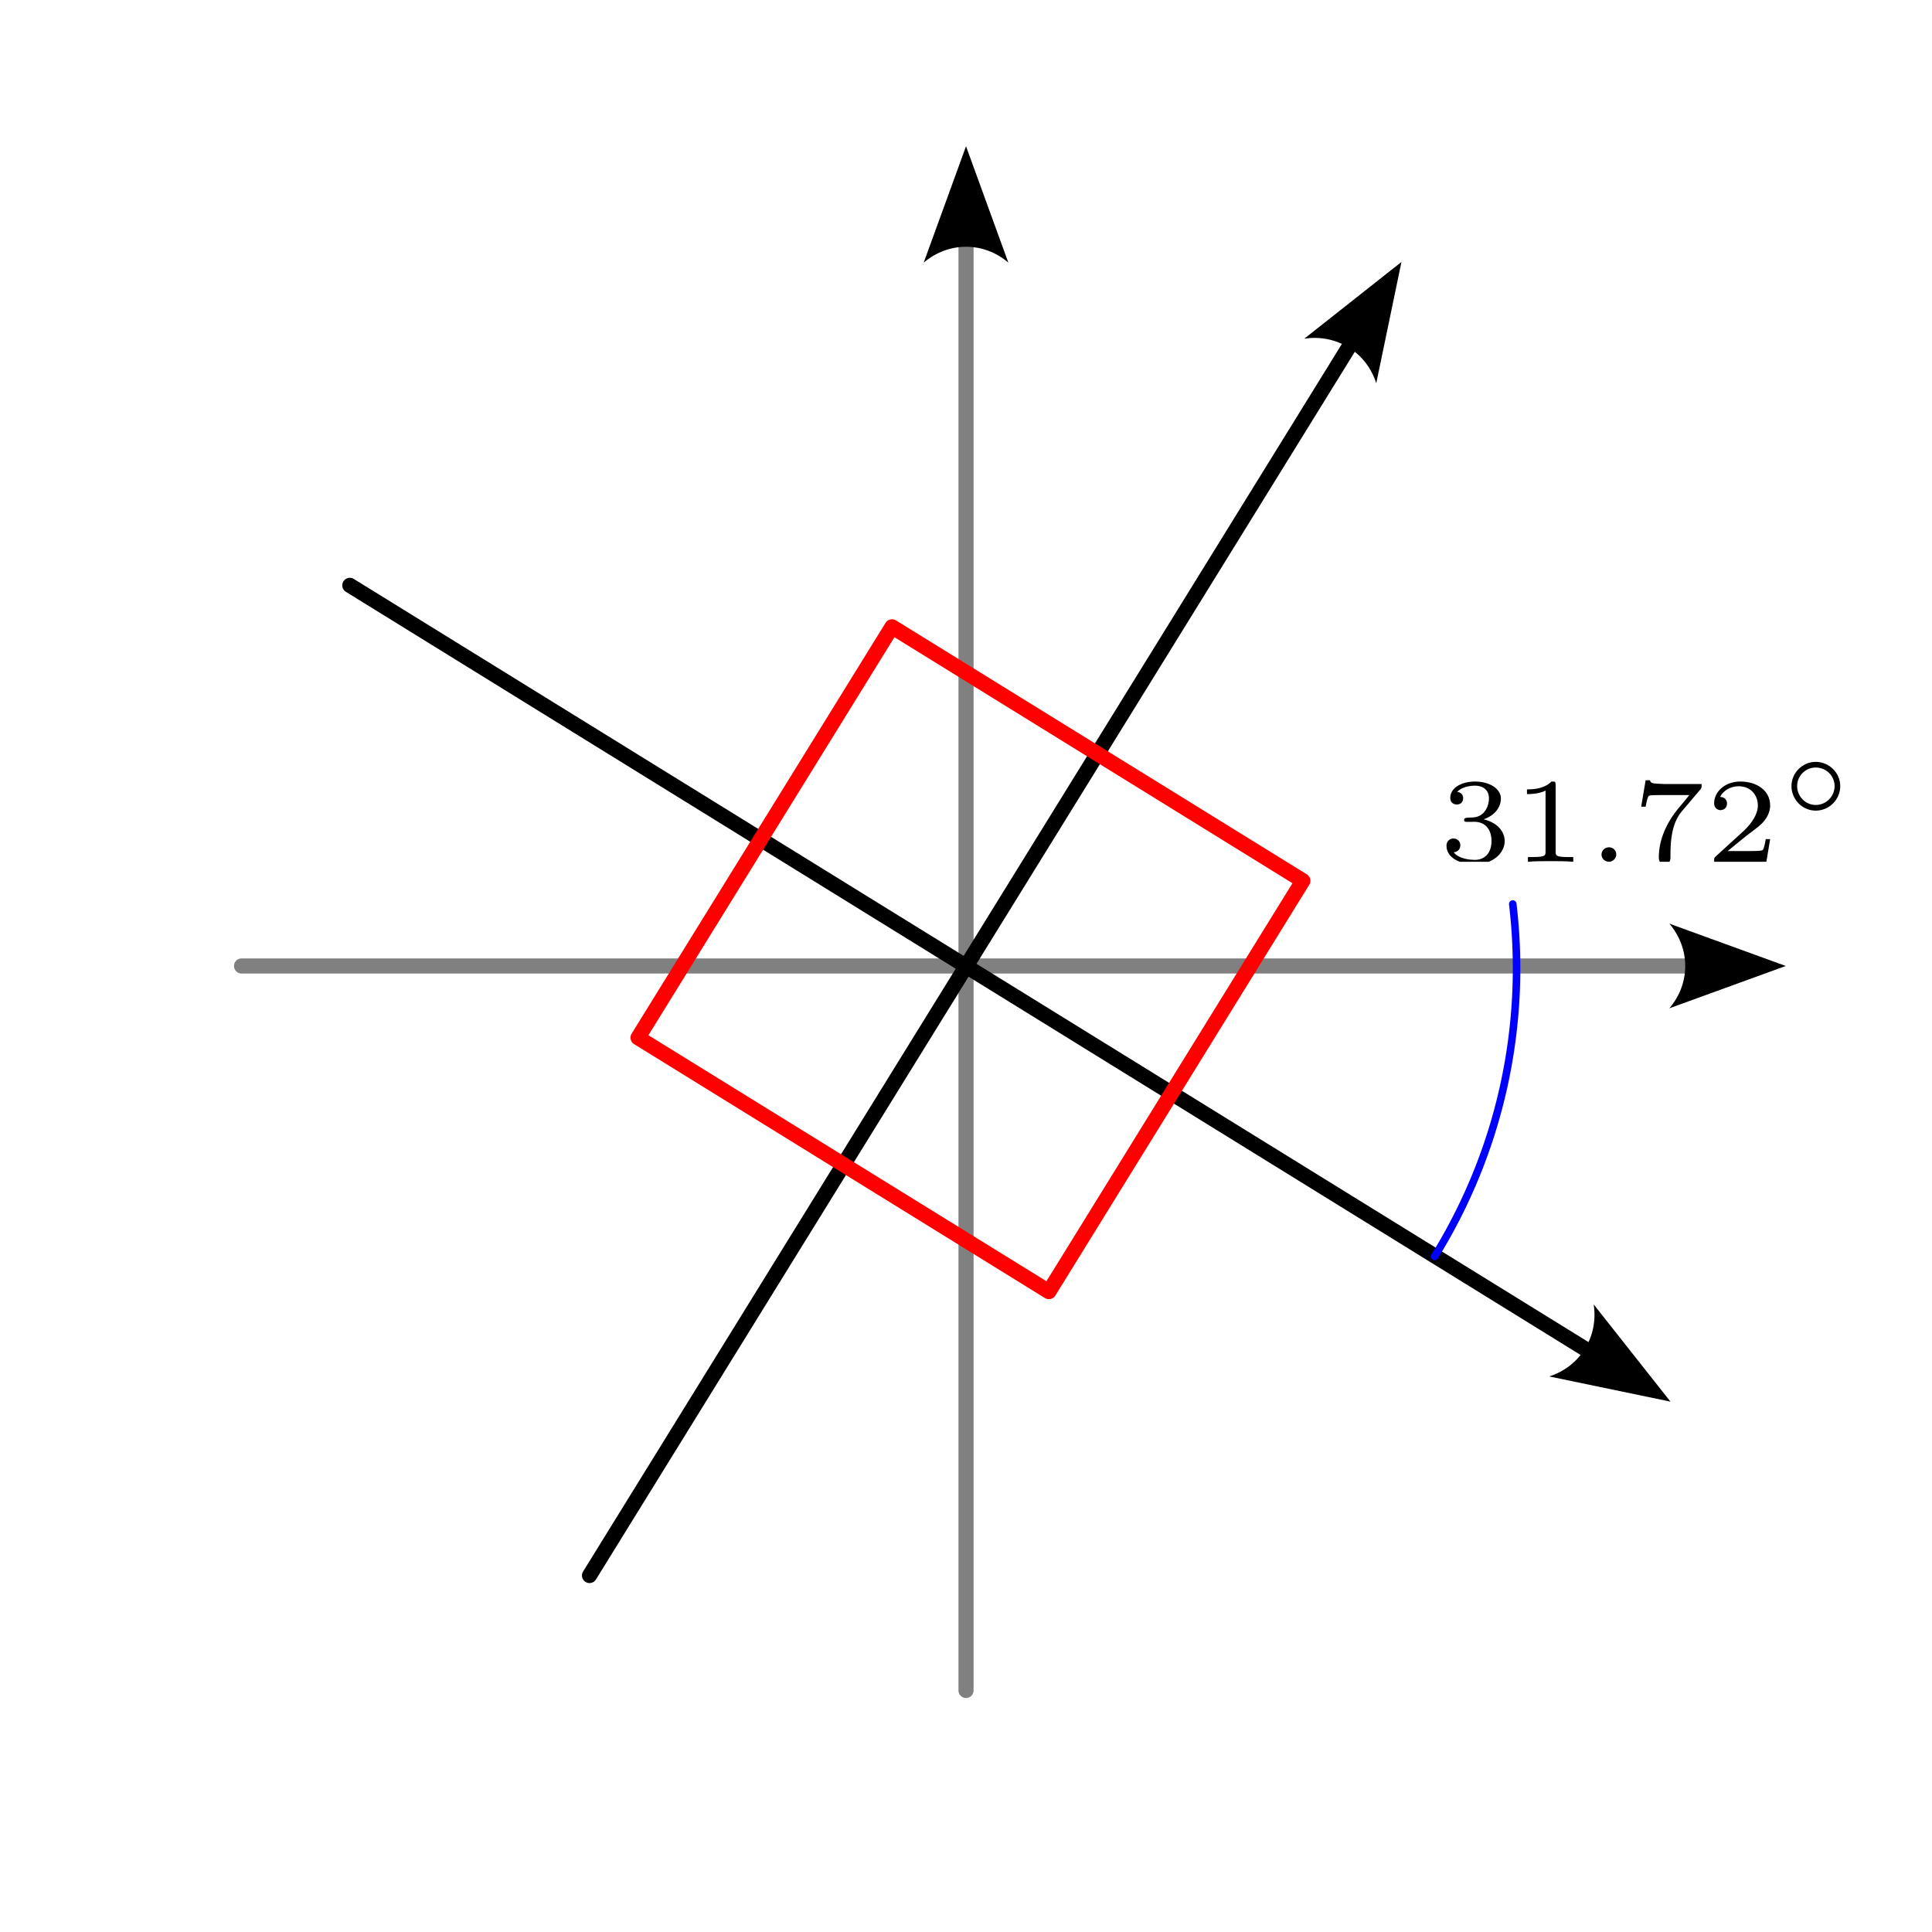 <?xml version="1.0" encoding="UTF-8" standalone="no"?>
<!-- Created with Inkscape (http://www.inkscape.org/) -->

<svg
   width="128"
   height="128"
   viewBox="0 0 33.867 33.867"
   version="1.1"
   id="svg5"
   sodipodi:docname="f12.svg"
   inkscape:version="1.2.1 (9c6d41e410, 2022-07-14)"
   xmlns:inkscape="http://www.inkscape.org/namespaces/inkscape"
   xmlns:sodipodi="http://sodipodi.sourceforge.net/DTD/sodipodi-0.dtd"
   xmlns="http://www.w3.org/2000/svg"
   xmlns:svg="http://www.w3.org/2000/svg">
  <sodipodi:namedview
     id="namedview7"
     pagecolor="#ffffff"
     bordercolor="#000000"
     borderopacity="0.25"
     inkscape:showpageshadow="false"
     inkscape:pageopacity="0.0"
     inkscape:pagecheckerboard="0"
     inkscape:deskcolor="#d1d1d1"
     inkscape:document-units="px"
     showgrid="true"
     inkscape:zoom="2.647615"
     inkscape:cx="139.55957"
     inkscape:cy="44.757263"
     inkscape:window-width="1920"
     inkscape:window-height="1050"
     inkscape:window-x="0"
     inkscape:window-y="18"
     inkscape:window-maximized="1"
     inkscape:current-layer="layer1"
     showguides="true">
    <inkscape:grid
       type="xygrid"
       id="grid132"
       spacingx="1.058"
       spacingy="1.058"
       empspacing="4"
       originx="0"
       originy="0" />
    <sodipodi:guide
       position="-93.133,33.867"
       orientation="0,-1"
       id="guide43929"
       inkscape:locked="false" />
    <sodipodi:guide
       position="-93.133,-4.2313893e-06"
       orientation="0,-1"
       id="guide43931"
       inkscape:locked="false" />
    <sodipodi:guide
       position="-93.133,-33.867"
       orientation="0,-1"
       id="guide43980"
       inkscape:locked="false" />
    <sodipodi:guide
       position="-93.133,-67.733"
       orientation="0,-1"
       id="guide50670"
       inkscape:locked="false" />
    <sodipodi:guide
       position="-93.133,-101.6"
       orientation="0,-1"
       id="guide53390"
       inkscape:locked="false" />
    <sodipodi:guide
       position="-93.133,-135.467"
       orientation="0,-1"
       id="guide56092"
       inkscape:locked="false" />
    <sodipodi:guide
       position="-93.133,-169.333"
       orientation="0,-1"
       id="guide60236"
       inkscape:locked="false" />
    <sodipodi:guide
       position="-33.867,33.867"
       orientation="1,0"
       id="guide64322"
       inkscape:locked="false" />
    <sodipodi:guide
       position="-1.526187e-06,33.867"
       orientation="1,0"
       id="guide77000"
       inkscape:locked="false" />
    <sodipodi:guide
       position="33.867,33.867"
       orientation="1,0"
       id="guide91126"
       inkscape:locked="false" />
    <sodipodi:guide
       position="16.933,16.933"
       orientation="0,-1"
       id="guide94039"
       inkscape:locked="false" />
    <sodipodi:guide
       position="50.8,-41.275"
       orientation="1,0"
       id="guide94041"
       inkscape:locked="false" />
    <sodipodi:guide
       position="67.733,33.867"
       orientation="1,0"
       id="guide98266"
       inkscape:locked="false" />
    <sodipodi:guide
       position="16.933,-16.933"
       orientation="1,0"
       id="guide108765"
       inkscape:locked="false" />
    <sodipodi:guide
       position="16.933,-16.933"
       orientation="0,-1"
       id="guide108767"
       inkscape:locked="false" />
    <sodipodi:guide
       position="-93.133,-203.2"
       orientation="0,-1"
       id="guide305044"
       inkscape:locked="false" />
  </sodipodi:namedview>
  <defs
     id="defs2">
    <marker
       style="overflow:visible"
       id="Arrow2-3"
       refX="0"
       refY="0"
       orient="auto-start-reverse"
       inkscape:stockid="Arrow2"
       markerWidth="7.7"
       markerHeight="5.6"
       viewBox="0 0 7.7 5.6"
       inkscape:isstock="true"
       inkscape:collect="always"
       preserveAspectRatio="xMidYMid">
      <path
         transform="scale(0.7)"
         d="M -2,-4 9,0 -2,4 c 2,-2.33 2,-5.66 0,-8 z"
         style="fill:context-stroke;fill-rule:evenodd;stroke:none"
         id="arrow2L-6" />
    </marker>
    <marker
       style="overflow:visible"
       id="Arrow2-35"
       refX="0"
       refY="0"
       orient="auto-start-reverse"
       inkscape:stockid="Arrow2"
       markerWidth="7.7"
       markerHeight="5.6"
       viewBox="0 0 7.7 5.6"
       inkscape:isstock="true"
       inkscape:collect="always"
       preserveAspectRatio="xMidYMid">
      <path
         transform="scale(0.7)"
         d="M -2,-4 9,0 -2,4 c 2,-2.33 2,-5.66 0,-8 z"
         style="fill:context-stroke;fill-rule:evenodd;stroke:none"
         id="arrow2L-62" />
    </marker>
    <clipPath
       id="clipPath3859">
      <path
         d="M 0,0 H 7 V 4.965 H 0 Z m 0,0"
         id="path60181" />
    </clipPath>
    <clipPath
       id="clipPath45587">
      <path
         d="M 8,4 H 9 V 4.965 H 8 Z m 0,0"
         id="path25901" />
    </clipPath>
    <clipPath
       id="clipPath14834">
      <path
         d="m 10,0 h 7 v 4.965 h -7 z m 0,0"
         id="path20512" />
    </clipPath>
  </defs>
  <g
     inkscape:label="Capa 1"
     inkscape:groupmode="layer"
     id="layer1"
     transform="translate(-93.133)">
    <rect
       style="fill:#ffffff;stroke:none;stroke-width:0.026;stroke-linecap:round;stroke-linejoin:round;paint-order:stroke markers fill"
       id="rect21284"
       width="33.867"
       height="33.867"
       x="93.133"
       y="0"
       inkscape:export-filename="f11.svg"
       inkscape:export-xdpi="96"
       inkscape:export-ydpi="96" />
    <path
       style="fill:none;stroke:#808080;stroke-width:0.265;stroke-linecap:round;stroke-linejoin:round;marker-end:url(#Arrow2-3);paint-order:stroke markers fill"
       d="M 110.067,29.633 V 4.233"
       id="path86914"
       sodipodi:nodetypes="cc" />
    <path
       style="fill:none;stroke:#808080;stroke-width:0.265;stroke-linecap:round;stroke-linejoin:round;marker-end:url(#Arrow2-3);paint-order:stroke markers fill"
       d="M 97.367,16.933 H 122.767"
       id="path86916"
       sodipodi:nodetypes="cc" />
    <path
       style="fill:none;stroke:#000000;stroke-width:0.265;stroke-linecap:round;stroke-linejoin:round;marker-end:url(#Arrow2-35);paint-order:stroke markers fill"
       d="M 103.467,27.618 116.822,6.012"
       id="path41800-1"
       sodipodi:nodetypes="cc" />
    <path
       style="fill:none;stroke:#000000;stroke-width:0.265;stroke-linecap:round;stroke-linejoin:round;marker-end:url(#Arrow2-35);paint-order:stroke markers fill"
       d="M 99.265,10.261 120.995,23.692"
       id="path42587-2"
       sodipodi:nodetypes="cc" />
    <rect
       style="fill:none;stroke:#ff0000;stroke-width:0.265;stroke-linecap:round;stroke-linejoin:round;paint-order:stroke markers fill"
       id="rect41744-9"
       width="8.467"
       height="8.467"
       x="98.299"
       y="-47.841"
       transform="rotate(31.72)" />
    <path
       style="fill:none;stroke:#0000ff;stroke-width:0.132;stroke-linecap:round;stroke-linejoin:round;stroke-dasharray:none;stroke-dashoffset:0;paint-order:stroke markers fill"
       id="path225718"
       sodipodi:type="arc"
       sodipodi:cx="110.12992"
       sodipodi:cy="16.976629"
       sodipodi:rx="9.5882578"
       sodipodi:ry="9.5882578"
       sodipodi:start="6.1651001"
       sodipodi:end="0.55453346"
       sodipodi:arc-type="arc"
       d="m 119.651,15.847 a 9.588,9.588 0 0 1 -1.37,6.178"
       sodipodi:open="true" />
    <g
       id="g254546"
       transform="matrix(0.353,0,0,0.353,118.357,13.354)">
      <g
         clip-path="url(#clipPath3859)"
         clip-rule="nonzero"
         id="g48">
        <g
           style="fill:#000000;fill-opacity:1"
           id="g46">
          <g
             id="use42"
             transform="translate(0,4.964)">
            <path
               style="stroke:none"
               d="m 1.766,-1.984 c 0.5,0 0.844,0.344 0.844,0.953 0,0.656 -0.391,0.938 -0.828,0.938 C 1.609,-0.094 1,-0.125 0.734,-0.469 0.969,-0.5 1.062,-0.656 1.062,-0.812 c 0,-0.203 -0.141,-0.344 -0.344,-0.344 -0.156,0 -0.344,0.109 -0.344,0.359 0,0.594 0.656,0.922 1.422,0.922 0.891,0 1.469,-0.562 1.469,-1.156 0,-0.438 -0.328,-0.906 -1.047,-1.078 0.484,-0.156 0.859,-0.547 0.859,-1.031 0,-0.484 -0.562,-0.844 -1.281,-0.844 -0.703,0 -1.234,0.328 -1.234,0.812 0,0.266 0.203,0.328 0.328,0.328 0.156,0 0.312,-0.094 0.312,-0.312 0,-0.188 -0.125,-0.297 -0.297,-0.312 0.281,-0.312 0.828,-0.312 0.891,-0.312 0.297,0 0.688,0.141 0.688,0.641 0,0.328 -0.188,0.906 -0.797,0.938 -0.109,0 -0.266,0.016 -0.312,0.016 -0.062,0.016 -0.125,0.016 -0.125,0.109 0,0.094 0.062,0.094 0.156,0.094 z m 0,0"
               id="path73" />
          </g>
          <g
             id="use44"
             transform="translate(3.653,4.964)">
            <path
               style="stroke:none"
               d="m 2.141,-3.797 c 0,-0.188 -0.016,-0.188 -0.203,-0.188 -0.391,0.391 -1,0.391 -1.219,0.391 v 0.234 c 0.156,0 0.562,0 0.922,-0.172 v 3.016 c 0,0.203 0,0.281 -0.625,0.281 h -0.25 V 0 c 0.328,-0.031 0.797,-0.031 1.125,-0.031 0.328,0 0.797,0 1.125,0.031 v -0.234 h -0.25 c -0.625,0 -0.625,-0.078 -0.625,-0.281 z m 0,0"
               id="path77" />
          </g>
        </g>
      </g>
      <g
         clip-path="url(#clipPath45587)"
         clip-rule="nonzero"
         id="g54">
        <g
           style="fill:#000000;fill-opacity:1"
           id="g52">
          <g
             id="use50"
             transform="translate(7.306,4.964)">
            <path
               style="stroke:none"
               d="m 1.5,-0.359 c 0,-0.219 -0.172,-0.359 -0.359,-0.359 -0.219,0 -0.375,0.172 -0.375,0.359 C 0.766,-0.156 0.938,0 1.141,0 1.328,0 1.5,-0.172 1.5,-0.359 Z m 0,0"
               id="path81" />
          </g>
        </g>
      </g>
      <g
         clip-path="url(#clipPath14834)"
         clip-rule="nonzero"
         id="g62">
        <g
           style="fill:#000000;fill-opacity:1"
           id="g60">
          <g
             id="use56"
             transform="translate(9.575,4.964)">
            <path
               style="stroke:none"
               d="m 3.422,-3.609 c 0.047,-0.062 0.047,-0.078 0.047,-0.25 H 1.922 c -0.234,0 -0.391,0 -0.625,-0.016 C 1.016,-3.891 0.938,-3.906 0.906,-4.047 H 0.688 l -0.219,1.312 H 0.688 c 0.031,-0.125 0.078,-0.484 0.172,-0.547 0.047,-0.031 0.562,-0.031 0.656,-0.031 h 1.344 c -0.062,0.078 -0.375,0.469 -0.531,0.641 C 1.75,-1.969 1.344,-1.125 1.344,-0.219 c 0,0.062 0,0.344 0.297,0.344 0.281,0 0.281,-0.281 0.281,-0.359 v -0.156 c 0,-1.156 0.25,-1.734 0.547,-2.094 z m 0,0"
               id="path85" />
          </g>
          <g
             id="use58"
             transform="translate(13.228,4.964)">
            <path
               style="stroke:none"
               d="M 3.219,-1.125 H 3 C 2.984,-1.031 2.922,-0.641 2.844,-0.578 2.797,-0.531 2.312,-0.531 2.219,-0.531 H 1.109 L 1.875,-1.156 C 2.078,-1.328 2.609,-1.703 2.797,-1.891 2.969,-2.062 3.219,-2.375 3.219,-2.797 c 0,-0.75 -0.672,-1.188 -1.484,-1.188 -0.766,0 -1.297,0.516 -1.297,1.078 0,0.297 0.25,0.344 0.312,0.344 0.156,0 0.328,-0.109 0.328,-0.328 C 1.078,-3.016 1,-3.219 0.734,-3.219 0.875,-3.516 1.234,-3.75 1.656,-3.75 c 0.625,0 0.953,0.469 0.953,0.953 0,0.422 -0.281,0.859 -0.688,1.25 L 0.5,-0.25 C 0.438,-0.188 0.438,-0.188 0.438,0 h 2.594 z m 0,0"
               id="path89" />
          </g>
        </g>
      </g>
      <g
         style="fill:#000000;fill-opacity:1"
         id="g66">
        <g
           id="use64"
           transform="translate(16.881,2.456)">
          <path
             style="stroke:none"
             d="m 3.047,-1.25 c 0,-0.656 -0.547,-1.203 -1.219,-1.203 -0.656,0 -1.203,0.547 -1.203,1.203 0,0.672 0.547,1.219 1.203,1.219 0.672,0 1.219,-0.547 1.219,-1.219 z m -1.219,0.938 c -0.5,0 -0.922,-0.422 -0.922,-0.938 0,-0.516 0.422,-0.922 0.922,-0.922 0.516,0 0.938,0.406 0.938,0.922 0,0.516 -0.422,0.938 -0.938,0.938 z m 0,0"
             id="path93" />
        </g>
      </g>
    </g>
  </g>
</svg>
